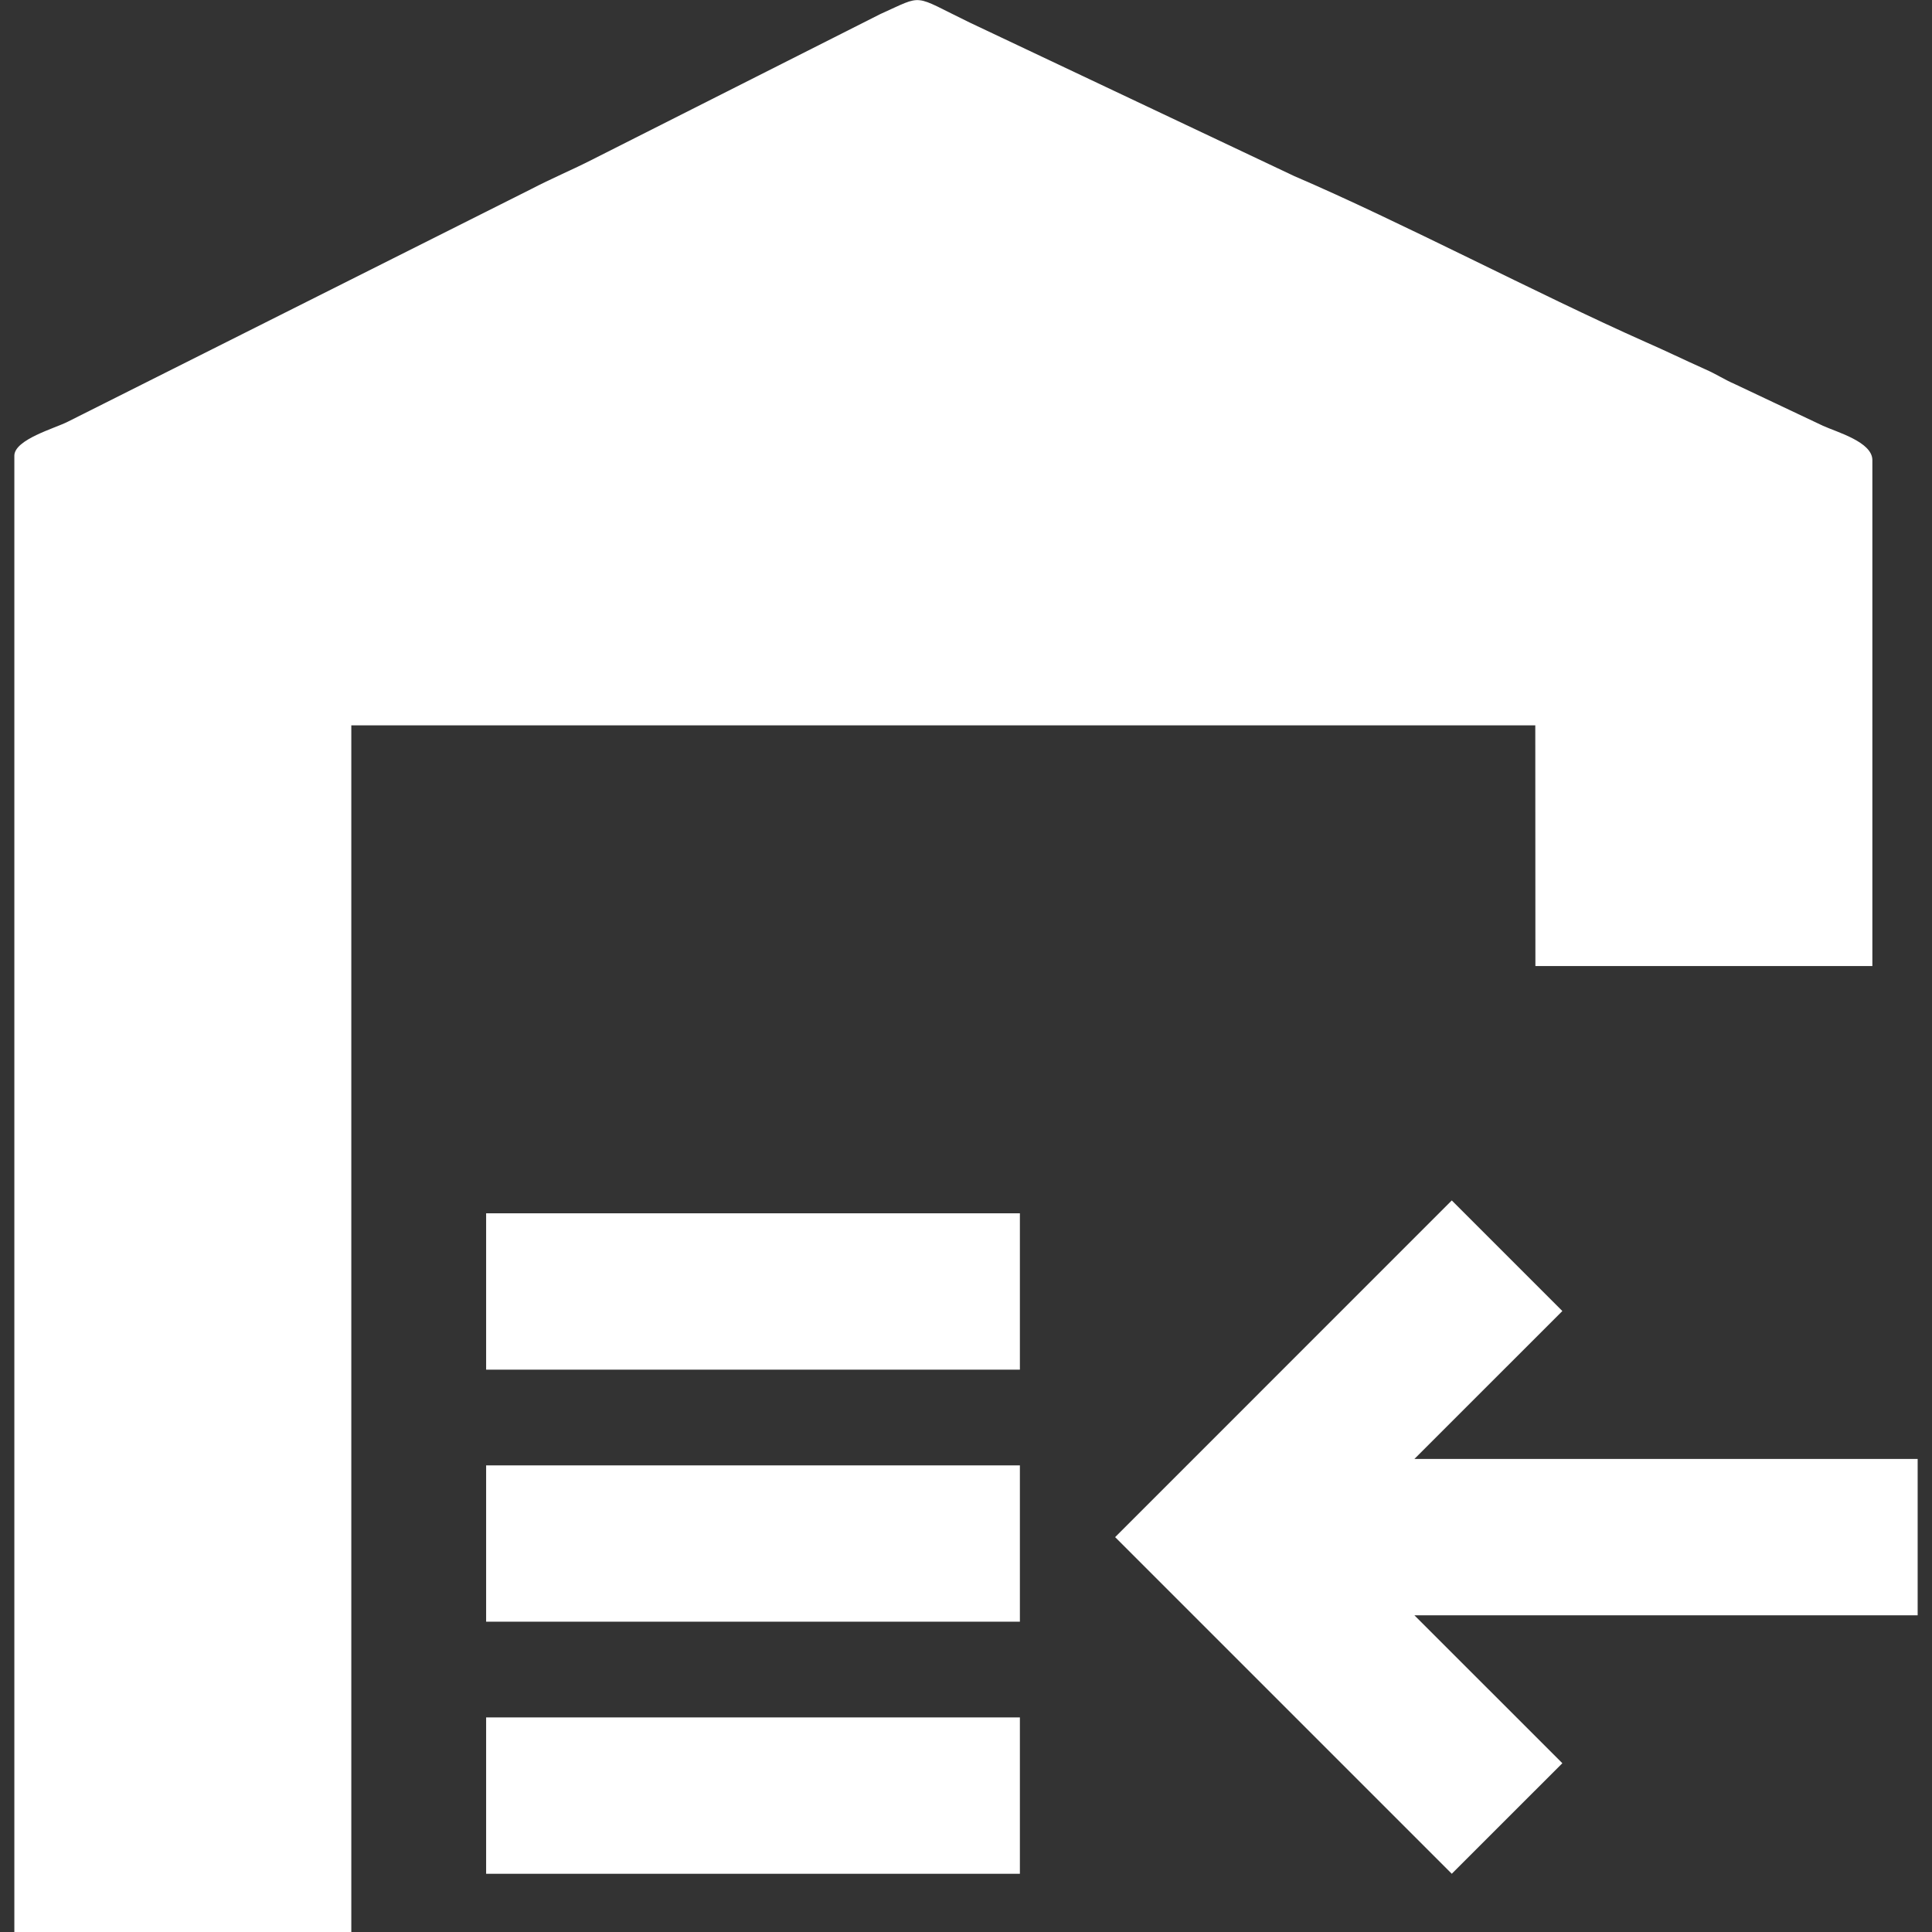 <?xml version="1.0" standalone="no"?><!DOCTYPE svg PUBLIC "-//W3C//DTD SVG 1.1//EN" "http://www.w3.org/Graphics/SVG/1.1/DTD/svg11.dtd"><svg t="1542337319598" class="icon" style="" viewBox="0 0 1024 1024" version="1.1" xmlns="http://www.w3.org/2000/svg" p-id="5099" xmlns:xlink="http://www.w3.org/1999/xlink" width="200" height="200"><rect x="0" y="0" width="1024" height="1024" fill="#333333" stroke="none"/><defs><style type="text/css"></style></defs><path d="M813.793 512.029h178.601V243.869c0-9.616-18.575-14.745-26.176-18.189l-46.408-21.947c-6.515-2.858-9.716-5.258-16.231-8.116-12.002-5.358-19.775-9.259-31.777-14.517-56.81-25.261-129.393-63.553-185.86-87.786l-172.143-81.442c-30.634-14.845-23.661-14.974-47.151-4.444L312.681 85.2c-10.402 5.258-20.346 9.387-31.32 15.103L35.949 223.509C29.319 226.952 7.601 232.896 7.601 241.569v782.431h178.601V384.45h627.534z" p-id="5100" fill="#ffffff"></path><path d="M257.657 643.079h282.905v82.871h-282.905zM257.657 776.673h282.905v82.871h-282.905zM257.657 910.267h282.905v82.871h-282.905zM1016.399 773.272H749.668l78.413-78.399-58.61-58.61-119.834 119.849-58.596 58.596 58.596 58.596 119.834 119.834 58.61-58.596-78.413-78.399h266.73v-82.871z" p-id="5101" fill="#ffffff"></path></svg>